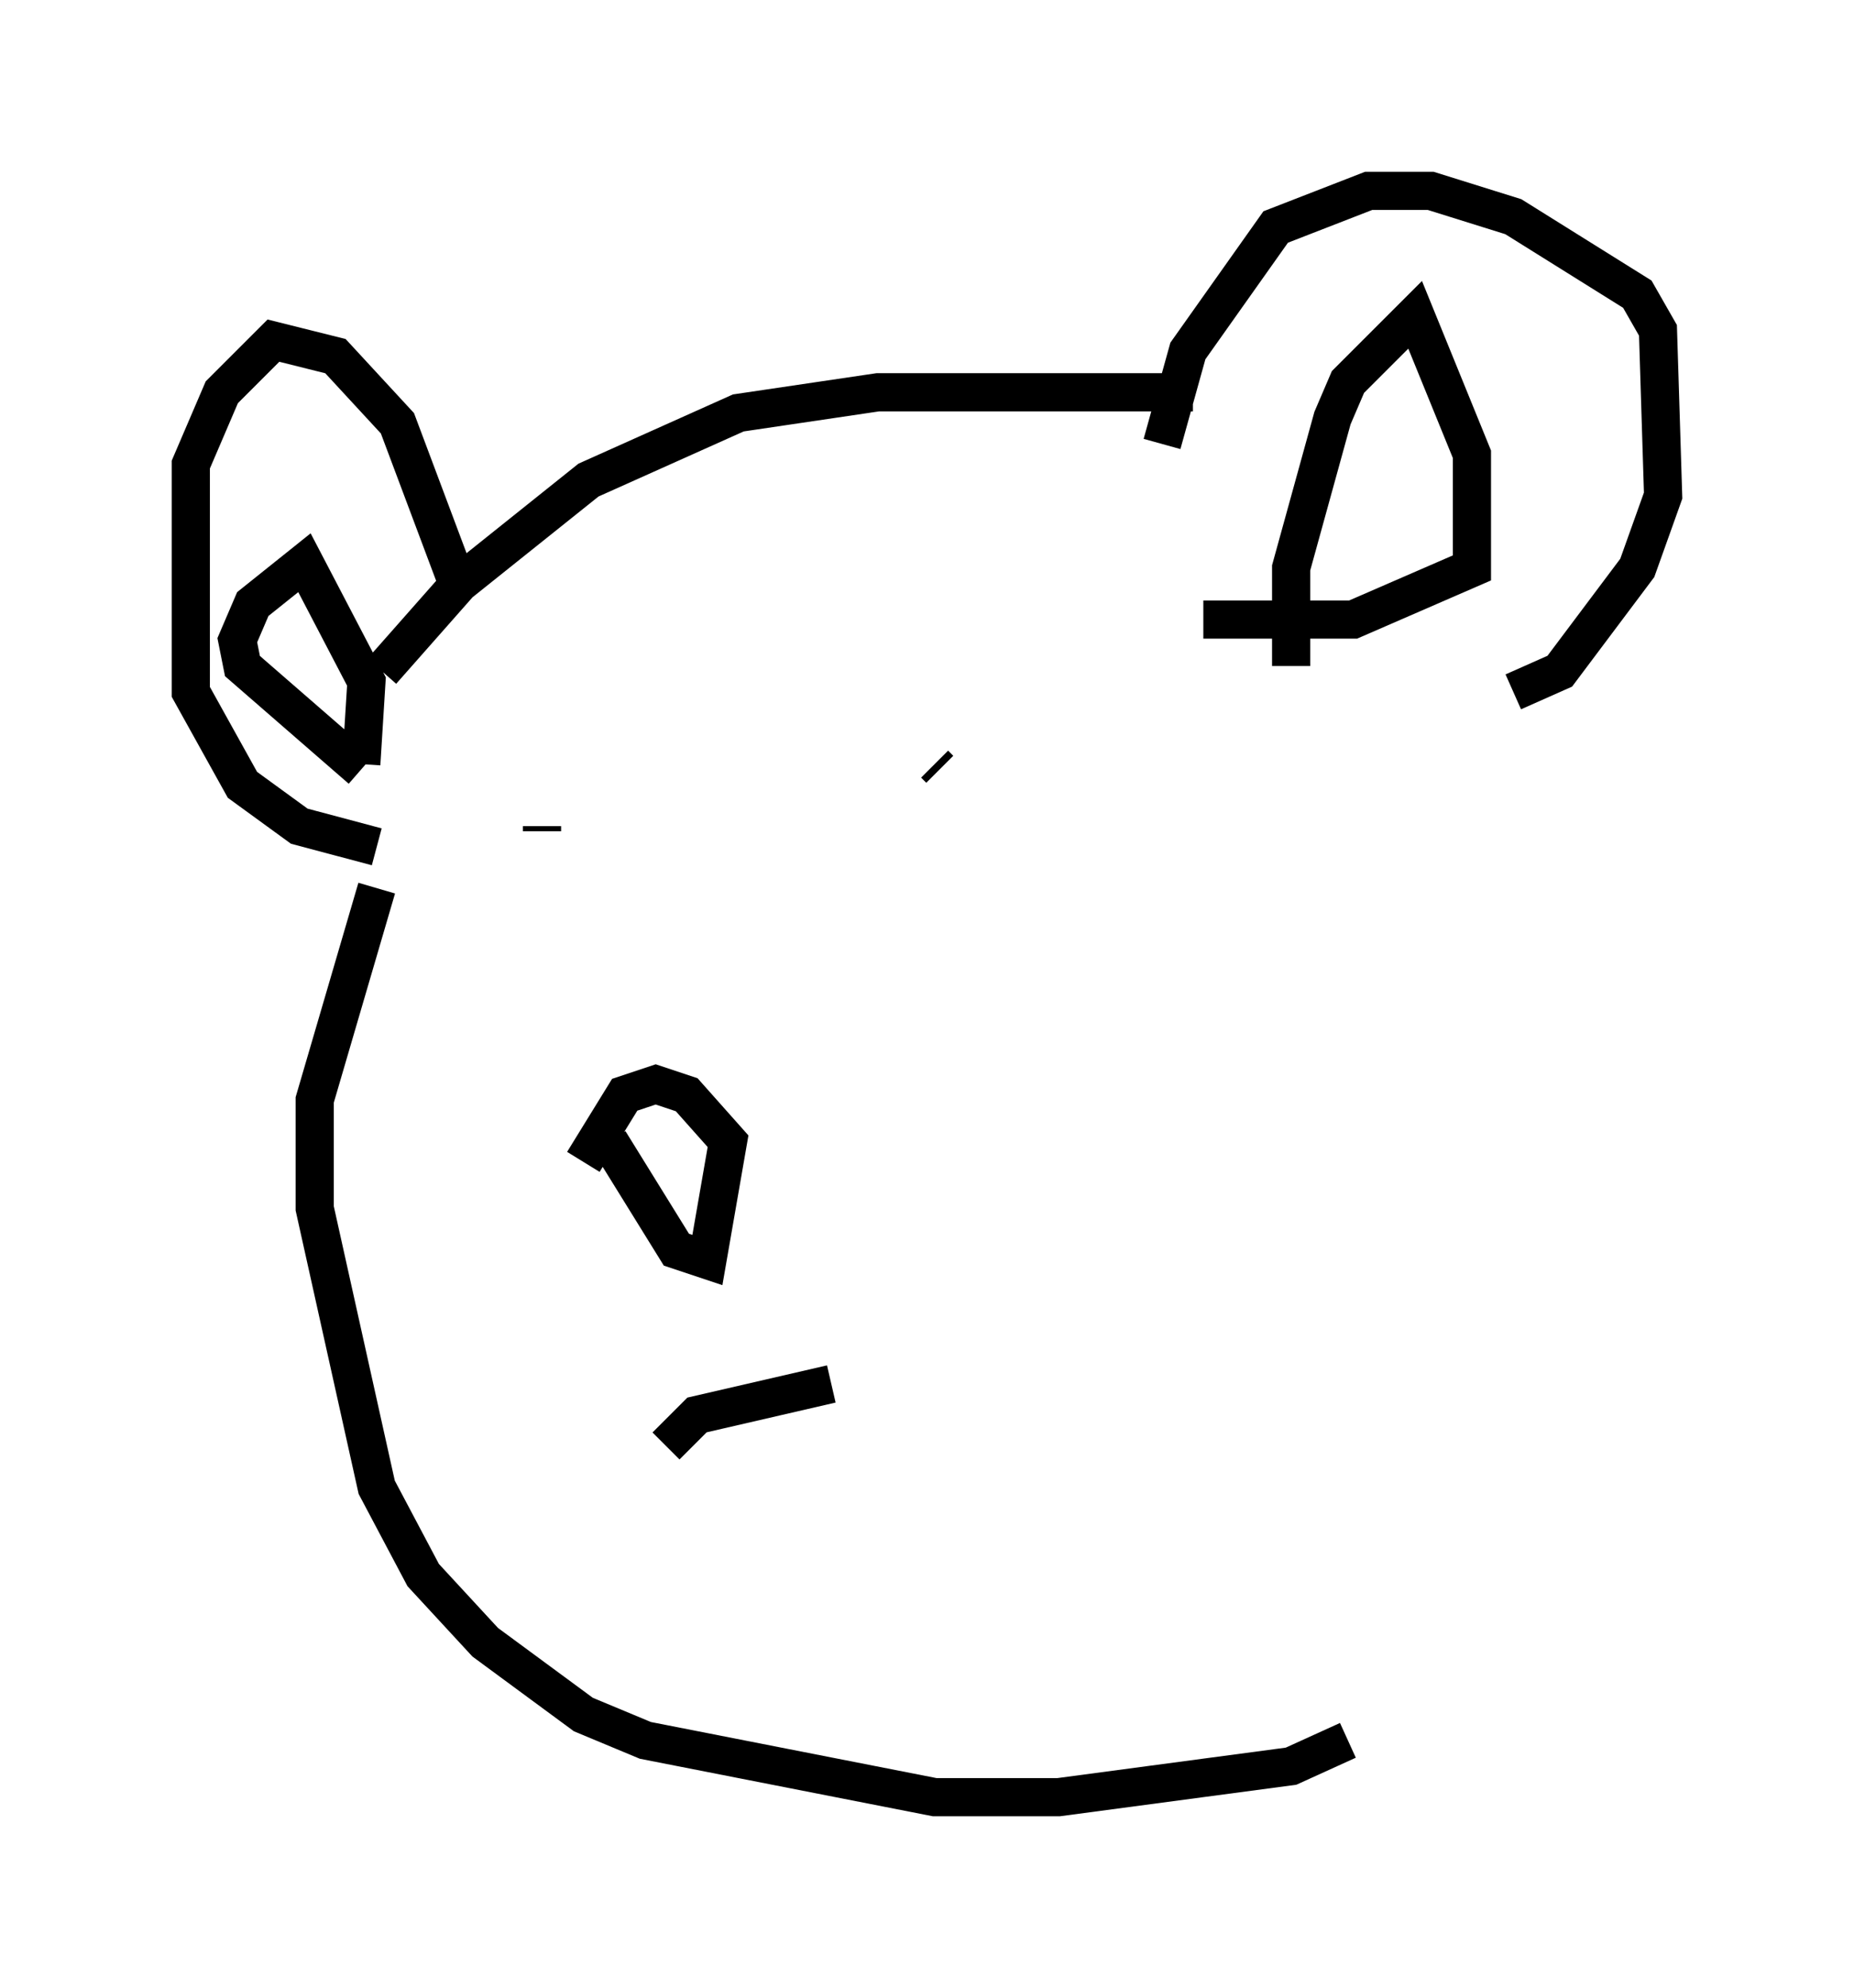 <?xml version="1.0" encoding="utf-8" ?>
<svg baseProfile="full" height="52.083" version="1.1" width="48.565" xmlns="http://www.w3.org/2000/svg" xmlns:ev="http://www.w3.org/2001/xml-events" xmlns:xlink="http://www.w3.org/1999/xlink"><defs /><rect fill="white" height="52.083" width="48.565" x="0" y="0" /><path d="M30.71, 18.126 m-0.271, -6.495 l0.677, -2.436 2.3, -3.248 l2.436, -0.947 1.624, 0.0 l2.165, 0.677 3.248, 2.03 l0.541, 0.947 0.135, 4.33 l-0.677, 1.894 -2.03, 2.706 l-1.218, 0.541 m-5.819, -0.677 l0.0, -2.571 1.083, -3.924 l0.406, -0.947 1.759, -1.759 l1.488, 3.654 0.0, 2.977 l-3.112, 1.353 -3.924, 0.0 m-19.486, -0.812 l-1.624, -4.33 -1.624, -1.759 l-1.624, -0.406 -1.353, 1.353 l-0.812, 1.894 0.0, 5.954 l1.353, 2.436 1.488, 1.083 l2.03, 0.541 m-0.406, -2.03 l-3.112, -2.706 -0.135, -0.677 l0.406, -0.947 1.353, -1.083 l1.624, 3.112 -0.135, 2.165 m6.495, 9.878 l1.759, 2.842 0.812, 0.271 l0.541, -3.112 -1.083, -1.218 l-0.812, -0.271 -0.812, 0.271 l-1.083, 1.759 m2.165, 7.442 l0.812, -0.812 3.518, -0.812 m-7.578, -14.614 l0.0, 0.135 m10.284, -1.759 l0.135, 0.135 m-14.614, -2.571 l2.03, -2.3 3.383, -2.706 l3.924, -1.759 3.654, -0.541 l8.254, 0.0 m-21.38, 12.99 l-1.624, 5.548 0.0, 2.842 l1.624, 7.307 1.218, 2.3 l1.624, 1.759 2.571, 1.894 l1.624, 0.677 7.578, 1.488 l3.248, 0.0 6.089, -0.812 l1.488, -0.677 " fill="none" stroke="black" stroke-width="1" /></svg>